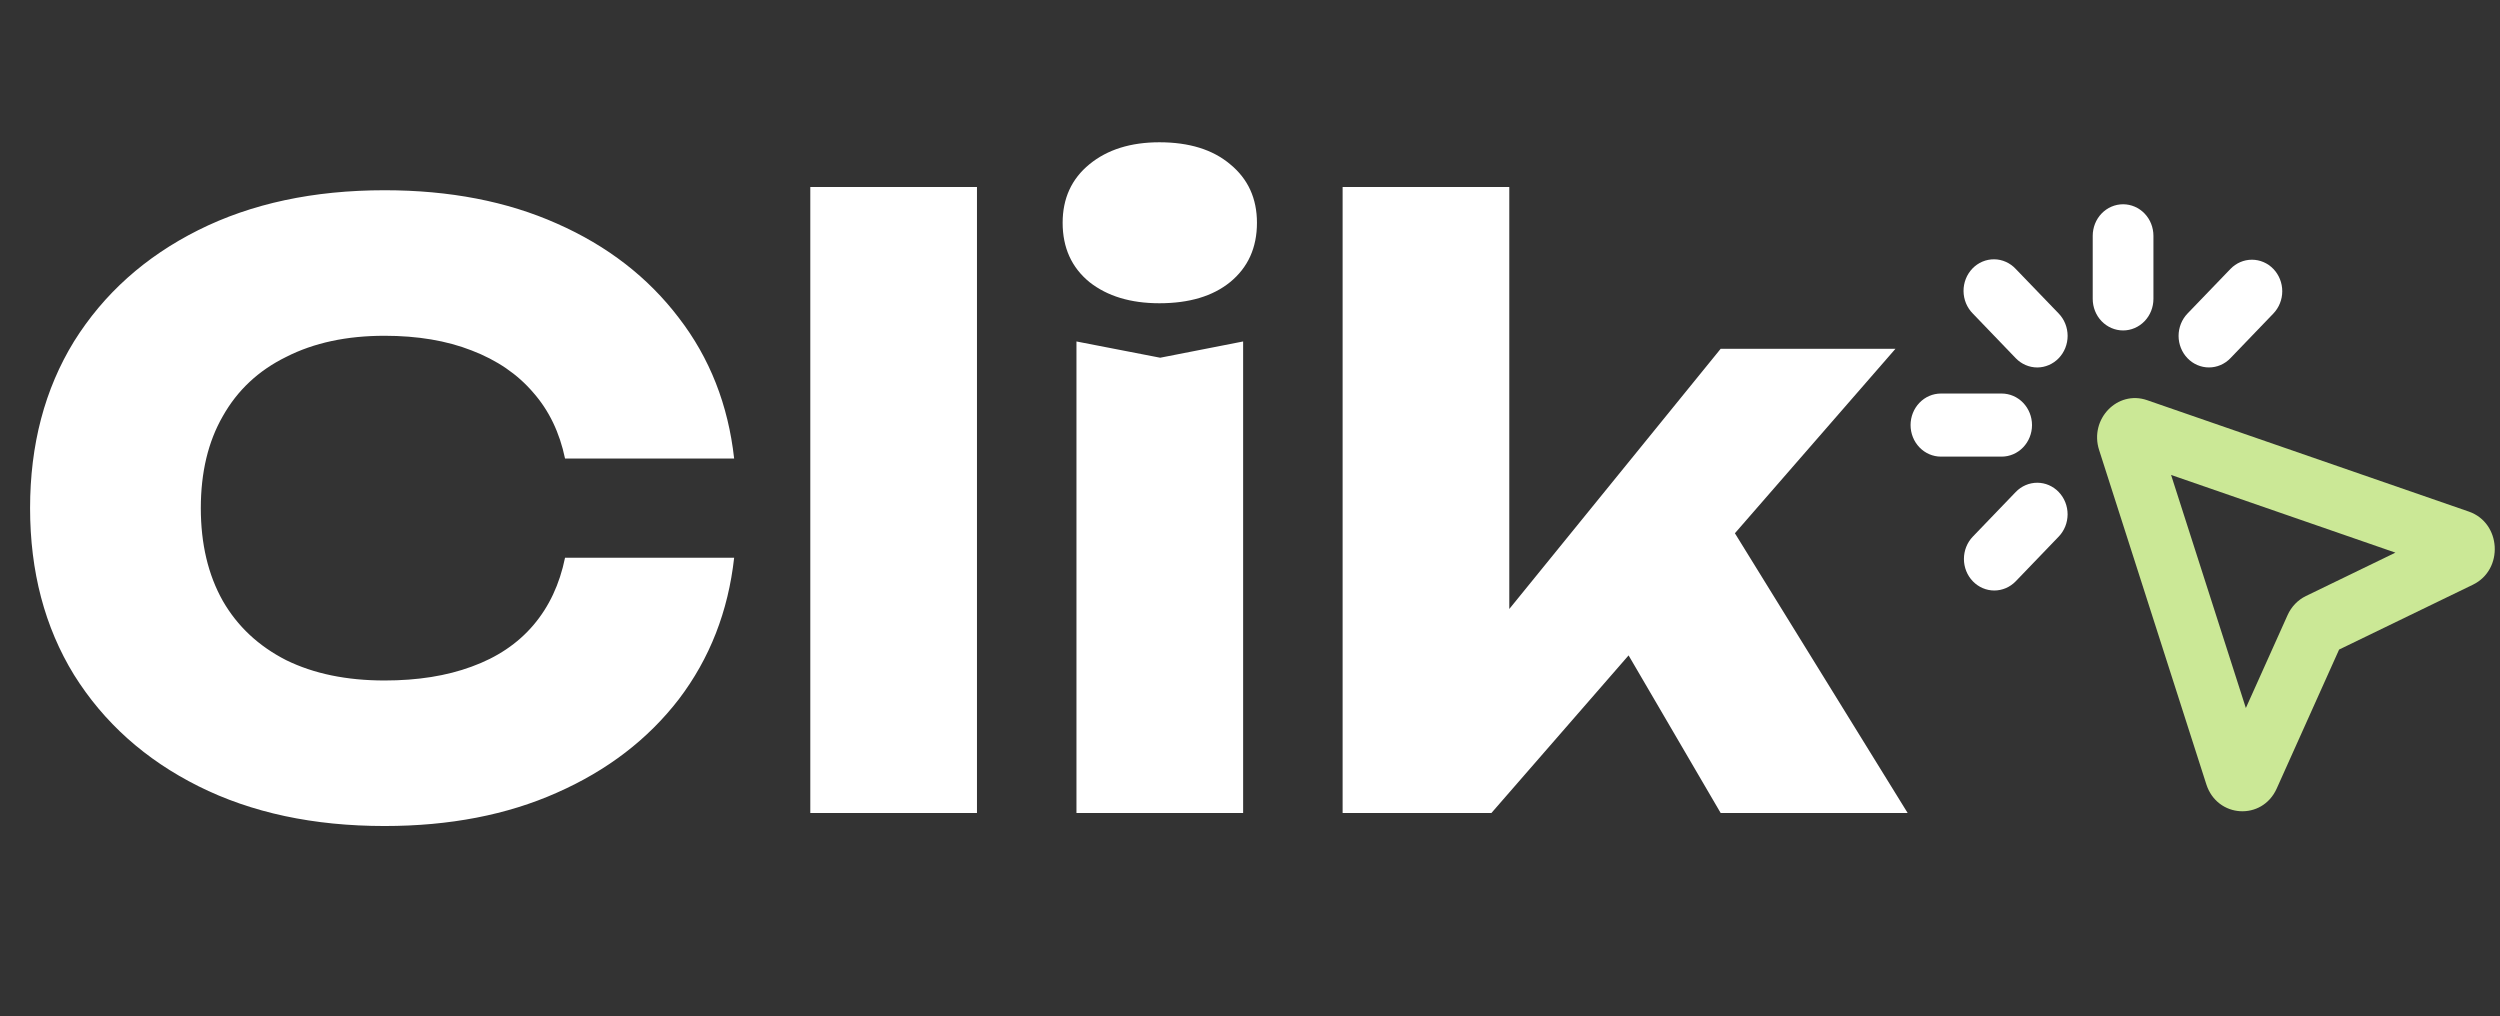 <svg width="123" height="50" viewBox="0 0 123 50" fill="none" xmlns="http://www.w3.org/2000/svg">
<rect x="0" y="0" width="123" height="50" fill="#333333" stroke="none"/>
<path d="M36.12 27.44C35.827 30.08 34.92 32.4 33.4 34.4C31.88 36.373 29.88 37.907 27.4 39C24.947 40.093 22.12 40.64 18.92 40.64C15.427 40.64 12.373 39.987 9.76 38.68C7.147 37.373 5.107 35.547 3.64 33.2C2.2 30.853 1.48 28.12 1.48 25C1.48 21.88 2.2 19.147 3.64 16.8C5.107 14.453 7.147 12.627 9.76 11.32C12.373 10.013 15.427 9.36 18.92 9.36C22.12 9.36 24.947 9.907 27.4 11C29.88 12.093 31.88 13.64 33.4 15.64C34.92 17.613 35.827 19.92 36.12 22.56H27.8C27.533 21.28 27.013 20.2 26.24 19.32C25.467 18.413 24.453 17.72 23.2 17.24C21.973 16.76 20.547 16.52 18.92 16.52C17.053 16.52 15.44 16.867 14.08 17.56C12.72 18.227 11.68 19.2 10.96 20.48C10.24 21.733 9.88 23.24 9.88 25C9.88 26.76 10.24 28.28 10.96 29.56C11.68 30.813 12.72 31.787 14.08 32.48C15.44 33.147 17.053 33.48 18.92 33.48C20.547 33.48 21.973 33.253 23.2 32.8C24.453 32.347 25.467 31.667 26.24 30.76C27.013 29.853 27.533 28.747 27.8 27.44H36.12ZM39.867 9.2H48.067V40H39.867V9.2ZM52.962 16.8L57.082 17.6L61.162 16.8V40H52.962V16.8ZM57.042 14.92C55.629 14.92 54.482 14.573 53.602 13.88C52.722 13.16 52.282 12.187 52.282 10.96C52.282 9.76 52.722 8.8 53.602 8.08C54.482 7.36 55.629 7 57.042 7C58.508 7 59.669 7.36 60.522 8.08C61.402 8.8 61.842 9.76 61.842 10.96C61.842 12.187 61.402 13.16 60.522 13.88C59.669 14.573 58.508 14.92 57.042 14.92ZM74.257 33.48L72.017 32.72L84.657 17.16H93.257L73.377 40H66.057V9.2H74.257V33.48ZM78.137 28.84L84.297 24.52L93.857 40H84.657L78.137 28.84Z" fill="white"/>
<path fill-rule="evenodd" clip-rule="evenodd" d="M103.276 22.14C102.789 20.623 104.176 19.182 105.636 19.688L121.465 25.169C123.067 25.723 123.195 28.026 121.666 28.768L115.084 31.958L112.014 38.796C111.3 40.385 109.084 40.251 108.551 38.588L103.276 22.14ZM106.817 23.367L110.496 34.835L112.55 30.261C112.735 29.848 113.055 29.517 113.452 29.324L117.855 27.19L106.817 23.367Z" fill="#CBE896"/>
<path d="M111.849 13.231C112.129 13.522 112.287 13.917 112.287 14.329C112.287 14.74 112.129 15.135 111.849 15.426L109.737 17.623C109.598 17.768 109.434 17.882 109.252 17.96C109.071 18.038 108.877 18.078 108.68 18.078C108.484 18.078 108.29 18.038 108.109 17.96C107.927 17.882 107.762 17.768 107.624 17.623C107.485 17.479 107.375 17.308 107.3 17.12C107.225 16.931 107.186 16.729 107.186 16.525C107.186 16.322 107.225 16.12 107.3 15.931C107.375 15.743 107.485 15.572 107.624 15.427L109.737 13.233C110.017 12.942 110.397 12.778 110.793 12.778C111.189 12.778 111.569 12.94 111.849 13.231Z" fill="white"/>
<path d="M105.949 11.602C105.949 11.19 105.792 10.795 105.512 10.504C105.232 10.213 104.852 10.05 104.456 10.05C104.059 10.05 103.68 10.213 103.399 10.504C103.119 10.795 102.962 11.19 102.962 11.602V14.706C102.962 15.117 103.119 15.512 103.399 15.803C103.68 16.094 104.059 16.258 104.456 16.258C104.852 16.258 105.232 16.094 105.512 15.803C105.792 15.512 105.949 15.117 105.949 14.706V11.602Z" fill="white"/>
<path d="M99.174 13.231C99.036 13.083 98.871 12.965 98.689 12.884C98.507 12.802 98.311 12.759 98.113 12.758C97.914 12.756 97.718 12.795 97.534 12.873C97.35 12.951 97.184 13.066 97.043 13.212C96.903 13.358 96.792 13.531 96.717 13.722C96.642 13.913 96.604 14.117 96.606 14.323C96.608 14.529 96.649 14.733 96.727 14.922C96.806 15.111 96.919 15.283 97.062 15.426L99.174 17.623C99.313 17.768 99.478 17.882 99.659 17.96C99.841 18.038 100.035 18.079 100.232 18.079C100.428 18.079 100.622 18.038 100.804 17.96C100.985 17.882 101.15 17.768 101.289 17.623C101.428 17.479 101.538 17.308 101.613 17.119C101.688 16.931 101.727 16.729 101.727 16.525C101.727 16.321 101.688 16.119 101.613 15.93C101.538 15.742 101.428 15.57 101.289 15.426L99.174 13.231Z" fill="white"/>
<path d="M101.288 26.401C101.426 26.257 101.536 26.086 101.612 25.898C101.687 25.71 101.725 25.508 101.726 25.304C101.726 25.1 101.687 24.898 101.612 24.71C101.537 24.522 101.427 24.35 101.288 24.206C101.15 24.062 100.985 23.948 100.804 23.869C100.623 23.791 100.428 23.751 100.232 23.751C100.036 23.751 99.842 23.791 99.66 23.869C99.479 23.947 99.314 24.061 99.175 24.205L97.062 26.403C96.782 26.694 96.625 27.089 96.625 27.501C96.625 27.913 96.782 28.307 97.063 28.598C97.343 28.889 97.723 29.053 98.119 29.053C98.516 29.052 98.895 28.889 99.175 28.598L101.288 26.401Z" fill="white"/>
<path d="M94 20.914C94 20.502 94.157 20.107 94.438 19.816C94.718 19.525 95.097 19.362 95.494 19.362H98.481C98.877 19.362 99.257 19.525 99.537 19.816C99.817 20.107 99.975 20.502 99.975 20.914C99.975 21.325 99.817 21.72 99.537 22.011C99.257 22.302 98.877 22.466 98.481 22.466H95.494C95.097 22.466 94.718 22.302 94.438 22.011C94.157 21.72 94 21.325 94 20.914Z" fill="white"/>
</svg>
